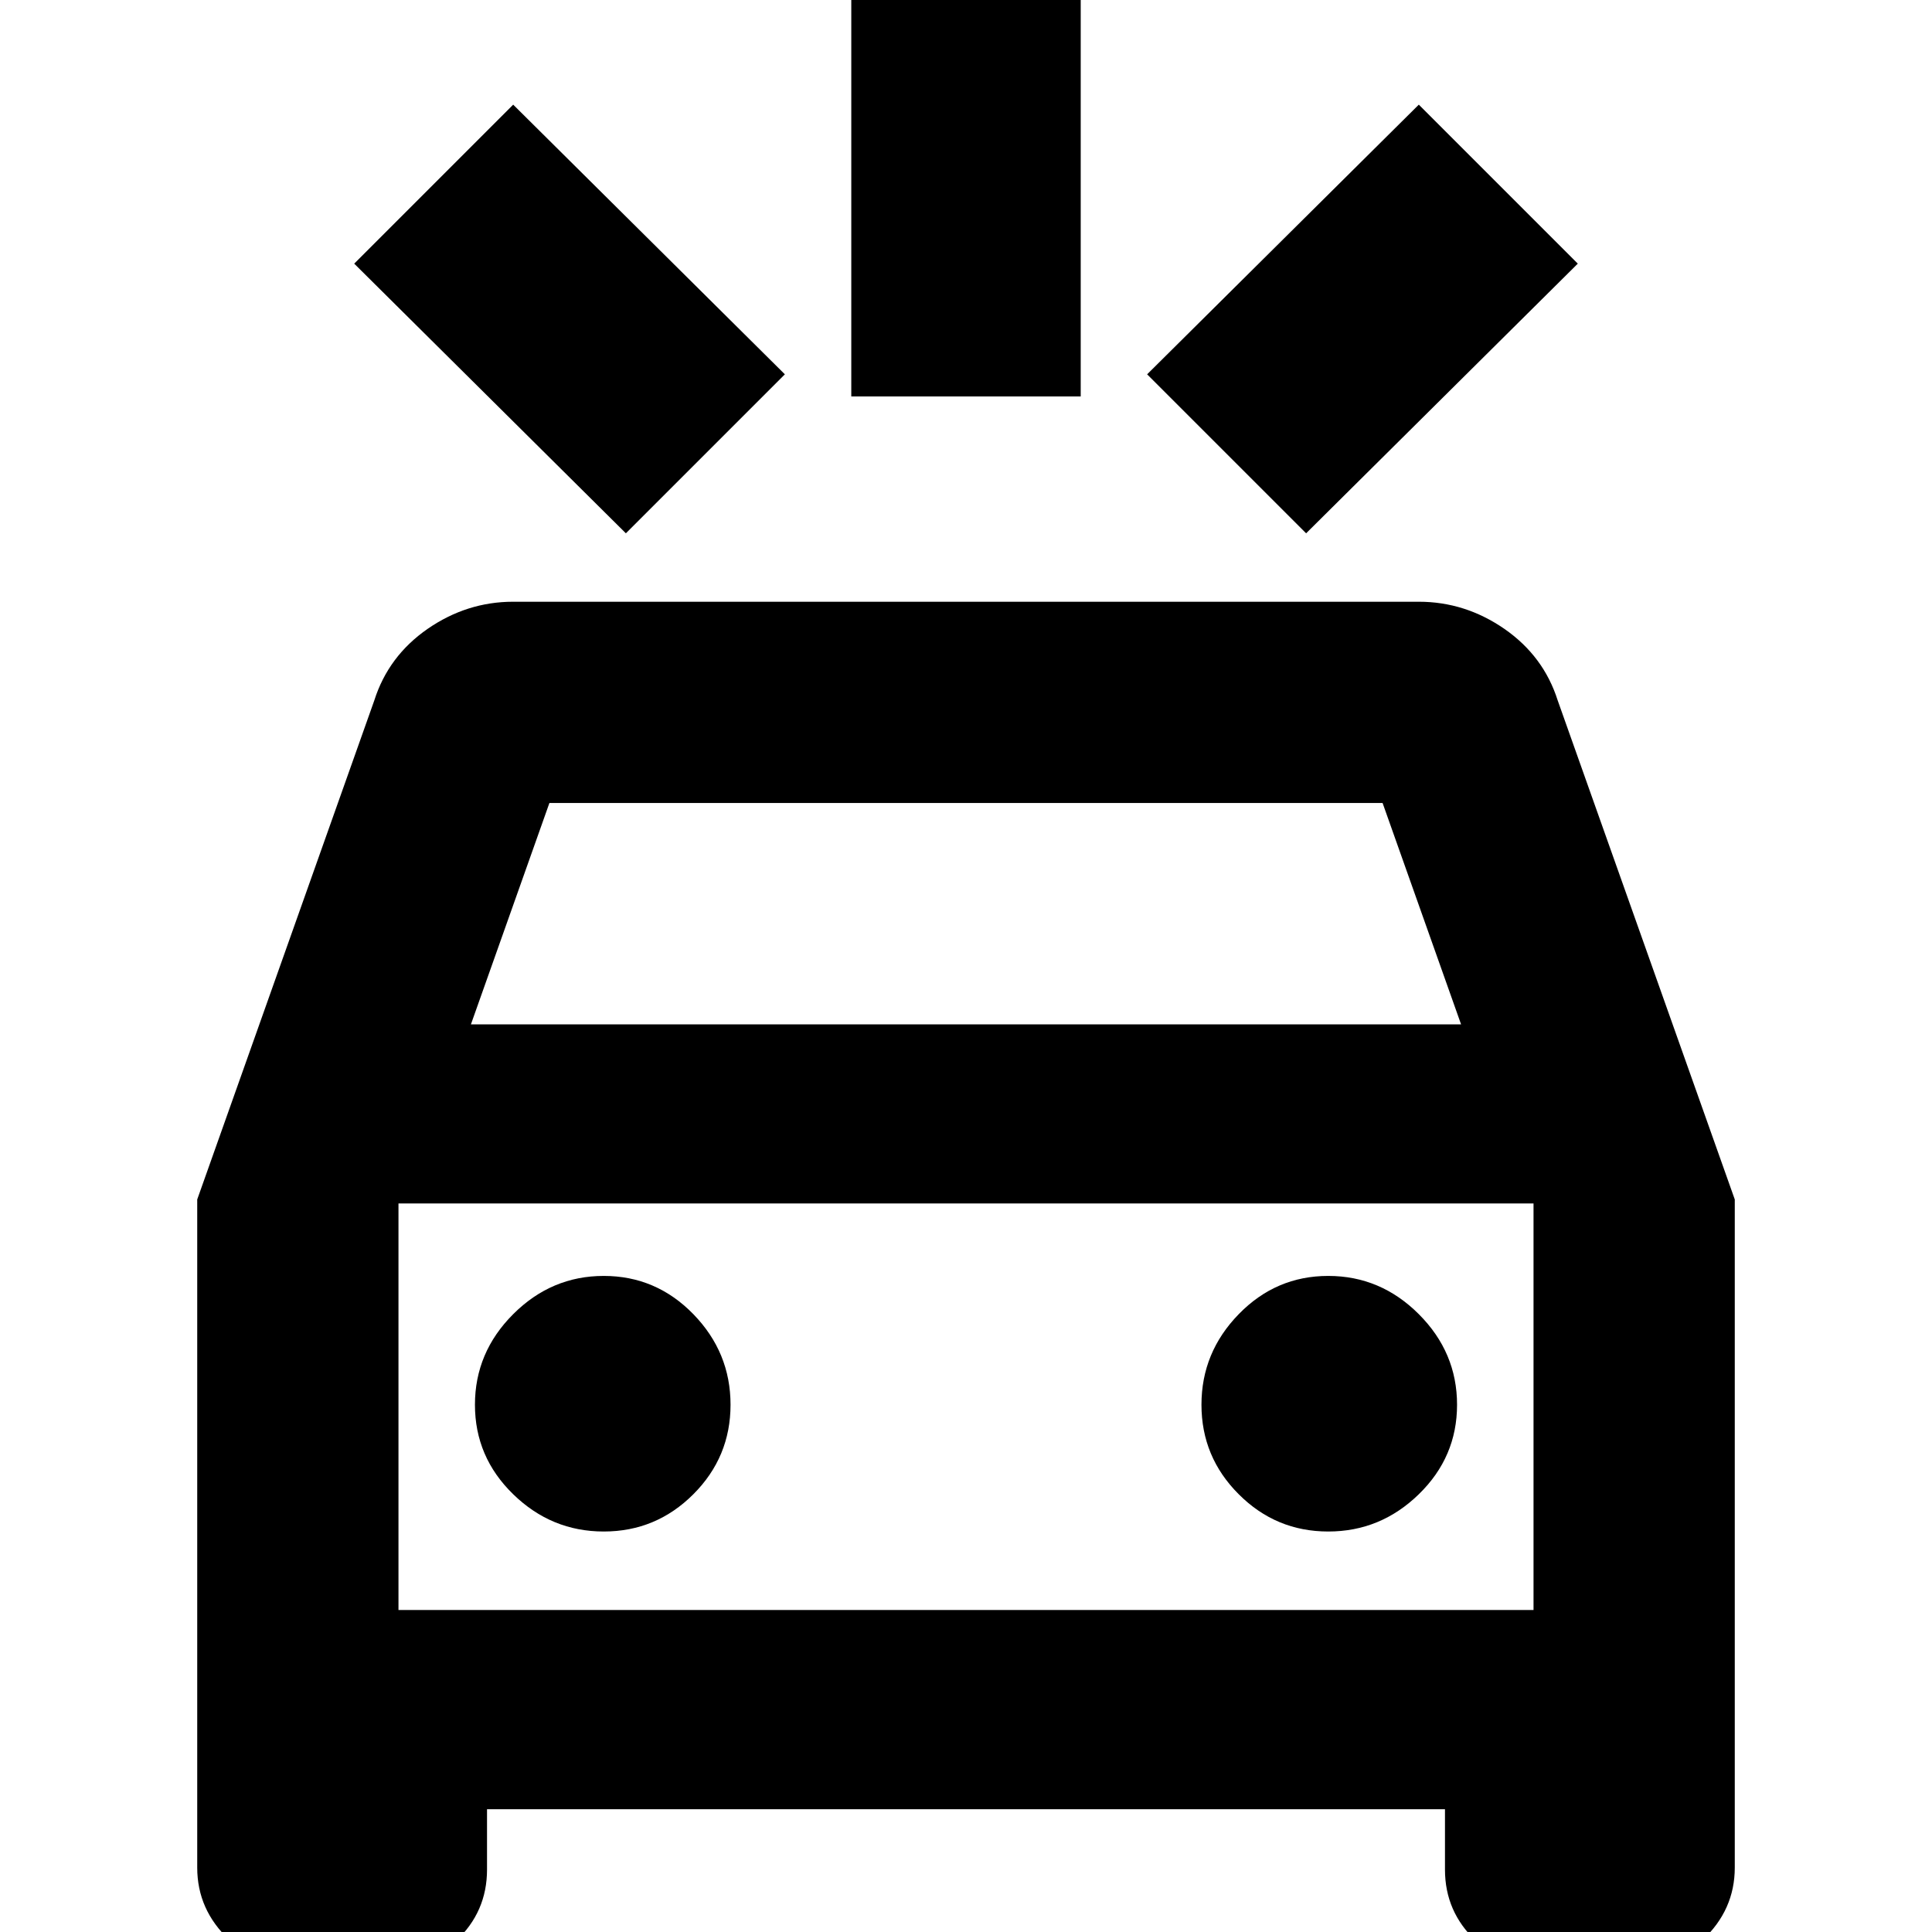<svg xmlns="http://www.w3.org/2000/svg" height="24" width="24"><path d="M7.775 6.625 4.4 3.275 6.375 1.3 9.75 4.65ZM16.225 6.625 14.25 4.65 17.625 1.3 19.6 3.275ZM10.575 4.925V-0.475H13.425V4.925ZM3.8 24.475Q3.25 24.475 2.85 24.1Q2.45 23.725 2.45 23.2V14.9L4.65 8.7Q4.825 8.15 5.312 7.812Q5.8 7.475 6.375 7.475H17.625Q18.2 7.475 18.688 7.812Q19.175 8.15 19.35 8.7L21.55 14.9V23.2Q21.55 23.725 21.15 24.1Q20.75 24.475 20.2 24.475H19.275Q18.725 24.475 18.337 24.113Q17.95 23.75 17.95 23.225V22.475H6.05V23.225Q6.05 23.75 5.663 24.113Q5.275 24.475 4.725 24.475ZM5.85 12.725H18.15L17.175 9.975H6.825ZM4.95 20V14.95V20ZM7.5 19.025Q8.15 19.025 8.613 18.562Q9.075 18.1 9.075 17.45Q9.075 16.8 8.613 16.325Q8.15 15.85 7.5 15.85Q6.85 15.85 6.375 16.325Q5.9 16.8 5.9 17.45Q5.9 18.1 6.375 18.562Q6.85 19.025 7.5 19.025ZM16.5 19.025Q17.15 19.025 17.625 18.562Q18.1 18.1 18.1 17.45Q18.1 16.8 17.625 16.325Q17.15 15.85 16.5 15.85Q15.85 15.85 15.388 16.325Q14.925 16.8 14.925 17.45Q14.925 18.1 15.388 18.562Q15.85 19.025 16.5 19.025ZM4.95 20H19.05V14.95H4.95Z"/></svg>